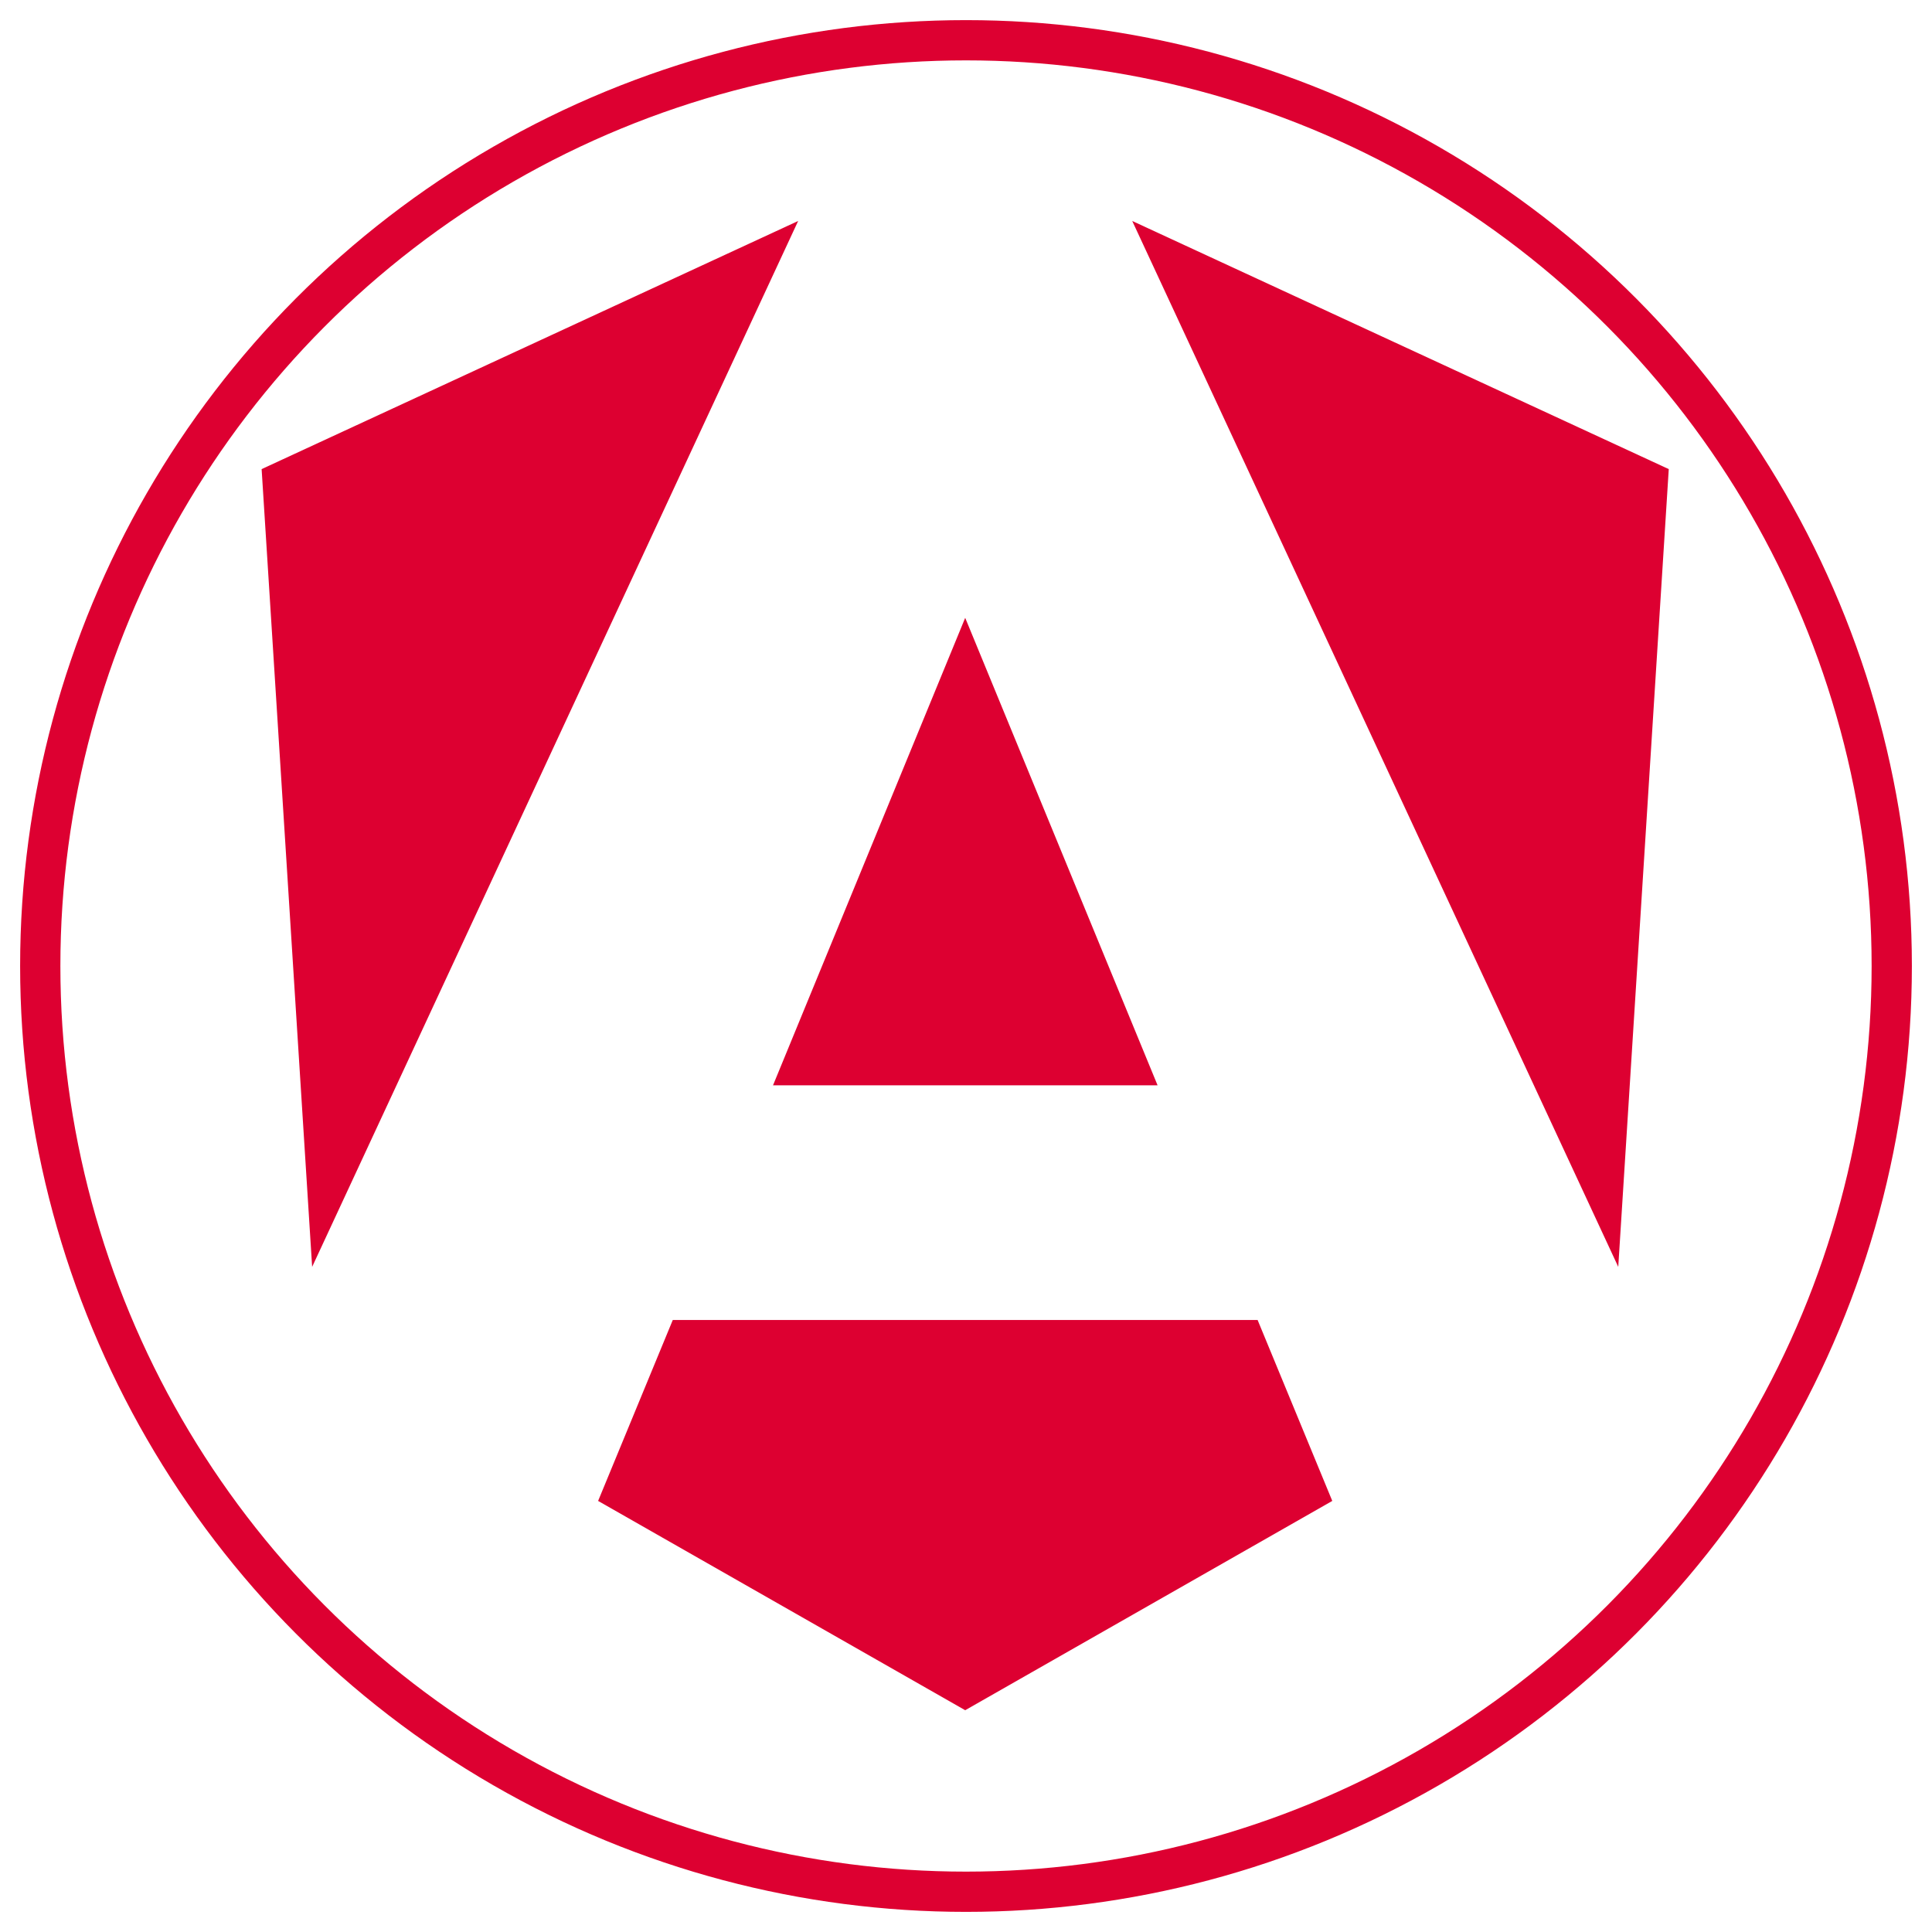 <svg xmlns="http://www.w3.org/2000/svg" x="0px" y="0px" width="960px" height="960px" fill="#DD0031" viewBox="0 0 960 960">
  <!-- Outer Circle - Stroke color updated -->
  <circle cx="480" cy="480" r="460" stroke="#DD0031" stroke-width="20" fill="none"/>

  <!-- Original polygons - Fill color already updated -->
  <polygon points="562.6,109.8 804.1,629.5 829.2,233.1" fill="#DD0031"/>
  <polygon points="624.9,655.9 334.3,655.9 297.2,745.8 479.6,849.8 662,745.8" fill="#DD0031"/>
  <polygon points="384.1,539.3 575.2,539.3 479.6,307" fill="#DD0031"/>
  <polygon points="396.6,109.8 130,233.1 155.1,629.5" fill="#DD0031"/>
</svg>